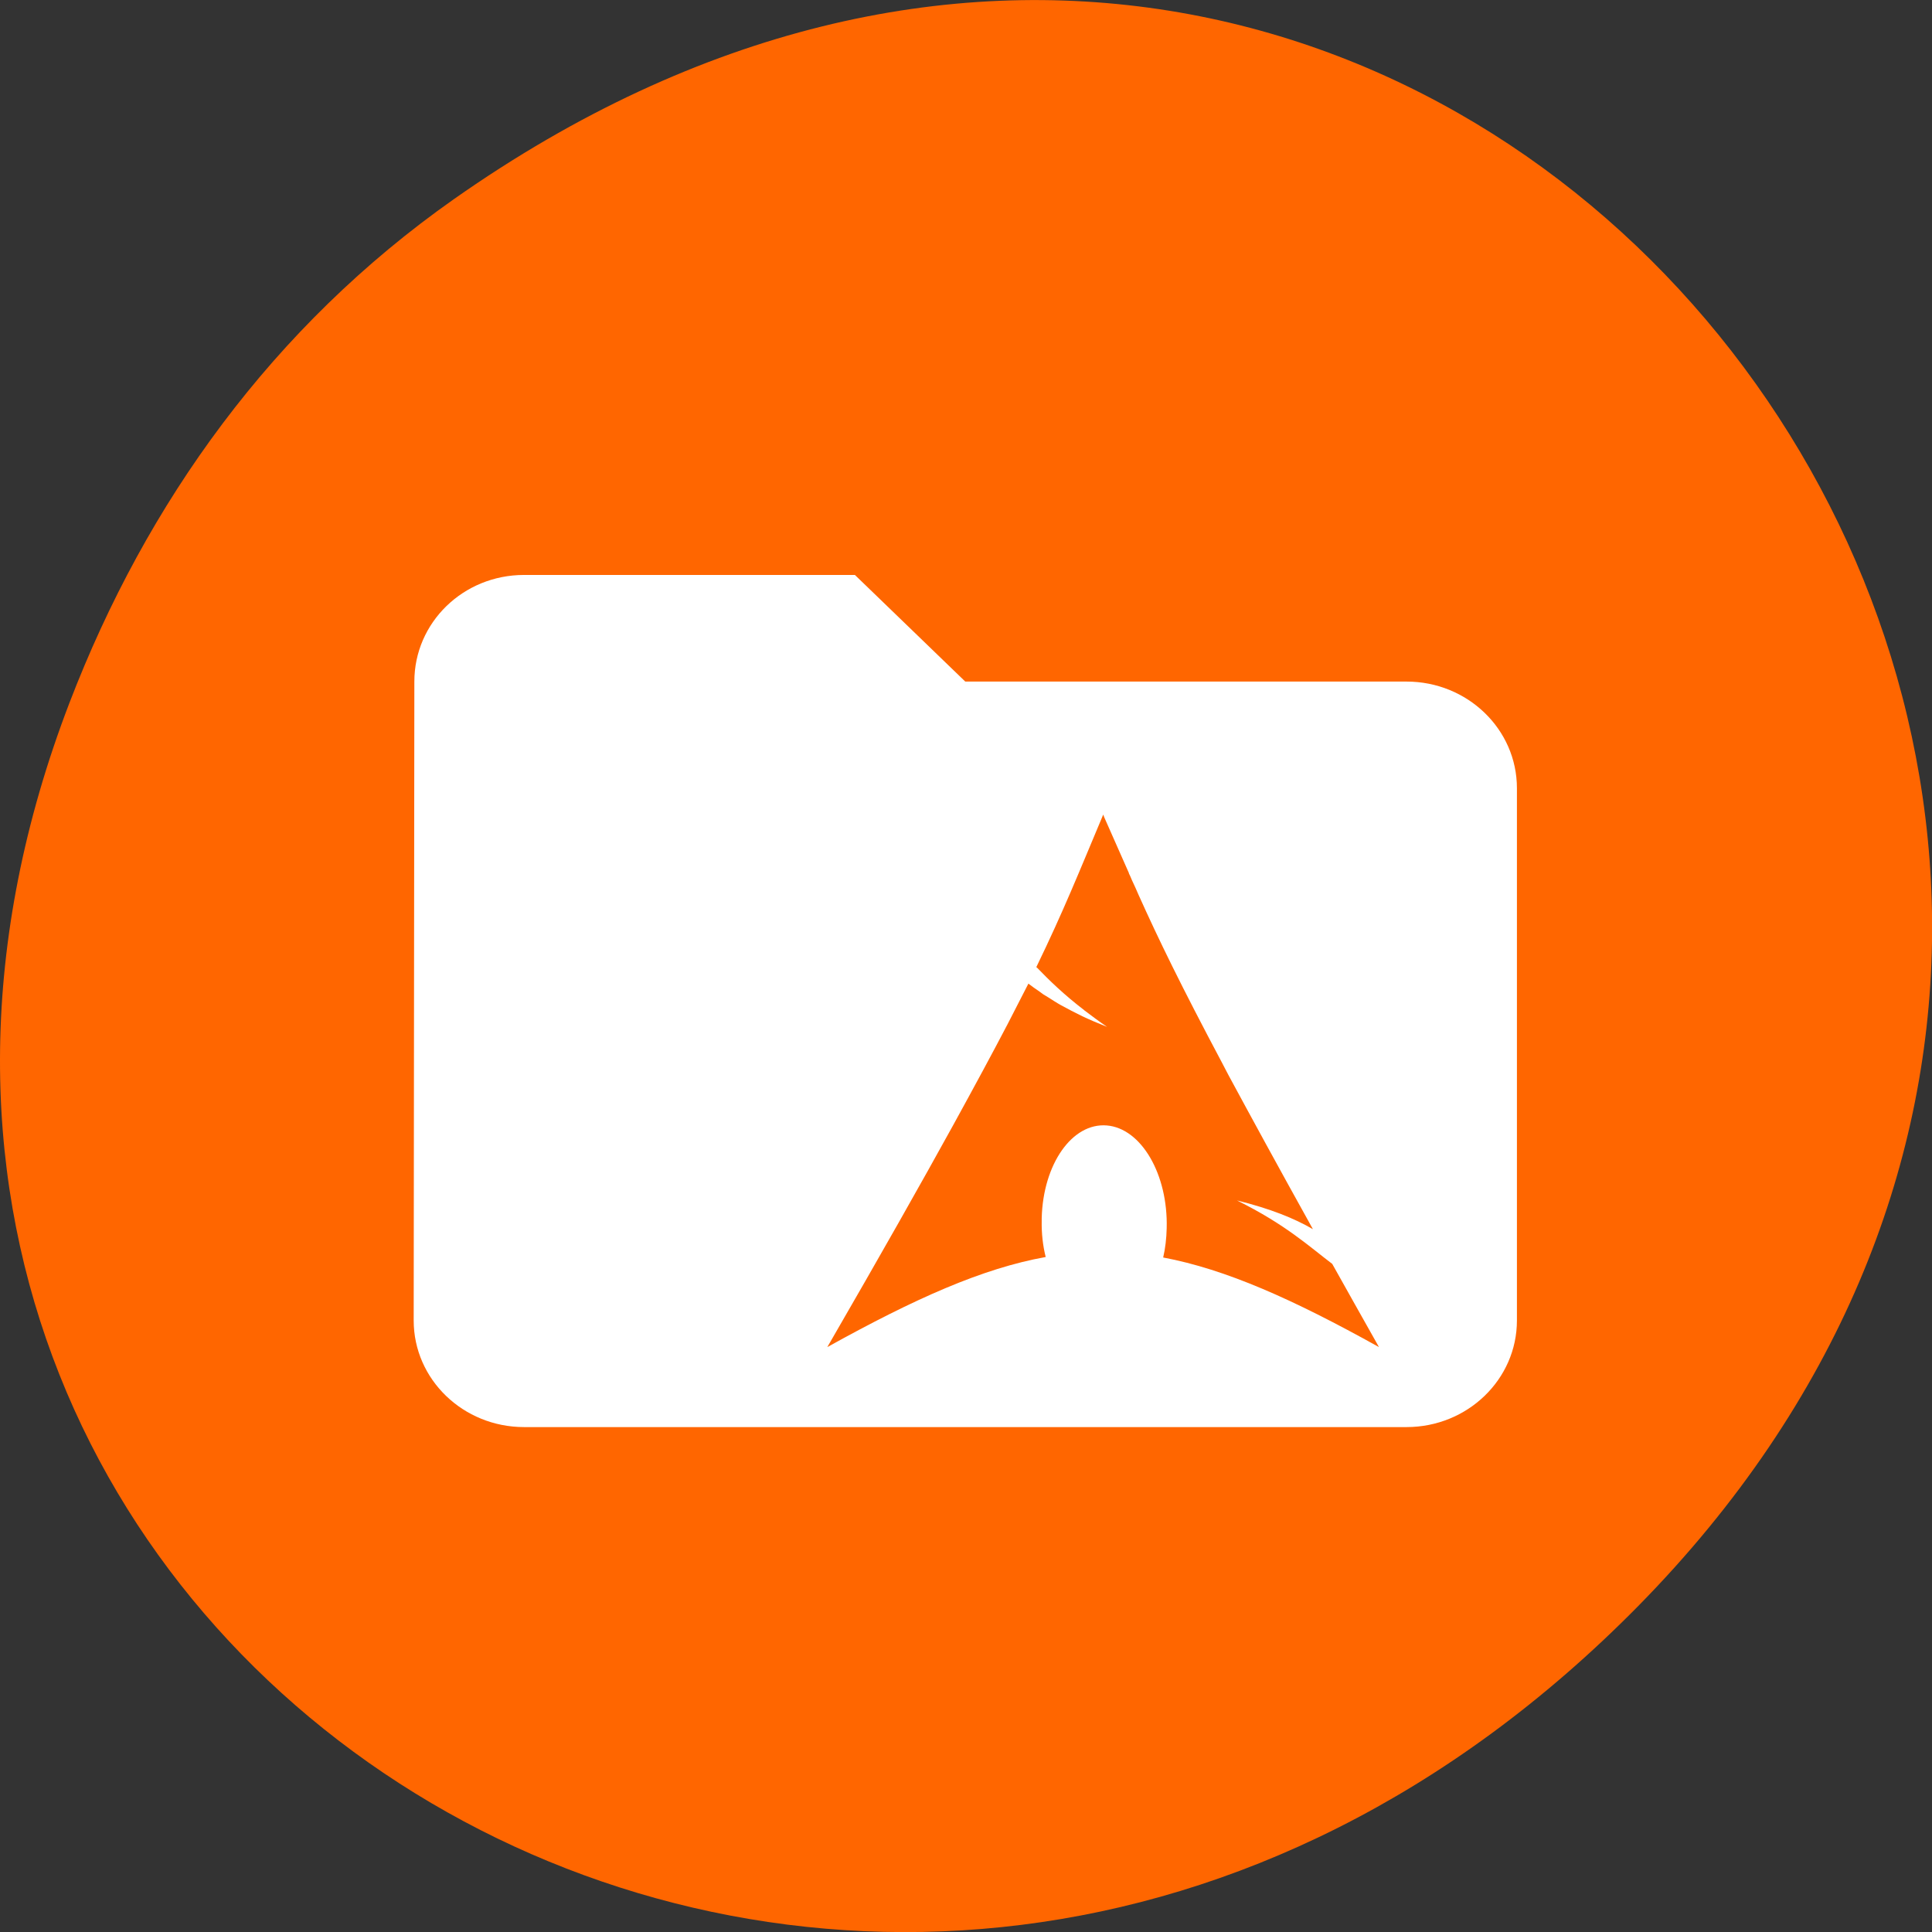 
<svg xmlns="http://www.w3.org/2000/svg" xmlns:xlink="http://www.w3.org/1999/xlink" width="32px" height="32px" viewBox="0 0 32 32" version="1.1">
<rect x="0" y="0" width="32" height="32" fill="#333333" stroke="none"/>
<g id="surface1">
<path style=" stroke:none;fill-rule:nonzero;fill:rgb(100%,40%,0%);fill-opacity:1;" d="M 7.52 3.297 C 23.887 -8.207 40.473 13.039 27.137 26.598 C 14.57 39.367 -4.949 27.527 1.152 11.637 C 2.426 8.32 4.516 5.41 7.52 3.297 Z M 7.52 3.297 "/>
<path style=" stroke:none;fill-rule:nonzero;fill:rgb(100%,100%,100%);fill-opacity:1;" d="M 8.68 9.523 C 7.672 9.523 6.863 10.312 6.863 11.289 L 6.852 21.871 C 6.852 22.848 7.672 23.637 8.68 23.637 L 23.297 23.637 C 24.305 23.637 25.125 22.848 25.125 21.871 L 25.125 13.055 C 25.125 12.078 24.305 11.289 23.297 11.289 L 15.988 11.289 L 14.16 9.523 Z M 18.273 13.492 C 18.277 13.508 18.285 13.52 18.289 13.535 C 18.438 13.871 18.57 14.168 18.695 14.453 C 18.699 14.457 18.699 14.465 18.699 14.469 C 18.719 14.504 18.734 14.547 18.75 14.582 C 18.785 14.656 18.832 14.758 18.859 14.824 C 19.191 15.562 19.559 16.32 20.246 17.613 C 20.277 17.672 20.312 17.742 20.344 17.801 C 20.715 18.488 21.16 19.305 21.746 20.359 C 21.438 20.18 21.043 20.02 20.488 19.883 C 21.293 20.281 21.688 20.648 22.066 20.934 C 22.305 21.363 22.559 21.812 22.84 22.312 C 21.41 21.516 20.301 21.023 19.266 20.828 C 19.301 20.676 19.32 20.516 19.324 20.344 C 19.348 19.449 18.902 18.688 18.332 18.641 C 17.758 18.594 17.277 19.281 17.254 20.176 L 17.254 20.219 C 17.25 20.43 17.273 20.633 17.32 20.82 C 16.273 21.008 15.152 21.508 13.703 22.312 C 14.602 20.758 15.262 19.59 15.785 18.641 C 16.148 17.98 16.445 17.43 16.688 16.965 C 16.809 16.73 16.934 16.488 17.035 16.289 C 17.035 16.289 17.035 16.289 17.035 16.293 C 17.09 16.336 17.152 16.379 17.215 16.422 C 17.238 16.438 17.258 16.453 17.285 16.473 C 17.309 16.488 17.336 16.504 17.363 16.52 C 17.43 16.562 17.5 16.609 17.578 16.652 C 17.684 16.711 17.801 16.77 17.926 16.832 C 18.051 16.891 18.188 16.949 18.336 17.008 C 18.199 16.914 18.078 16.824 17.965 16.738 C 17.961 16.738 17.961 16.738 17.961 16.734 C 17.621 16.473 17.379 16.238 17.172 16.023 C 17.168 16.023 17.168 16.023 17.164 16.02 C 17.617 15.086 17.867 14.457 18.273 13.492 Z M 18.273 13.492 "/>
</g>
</svg>
